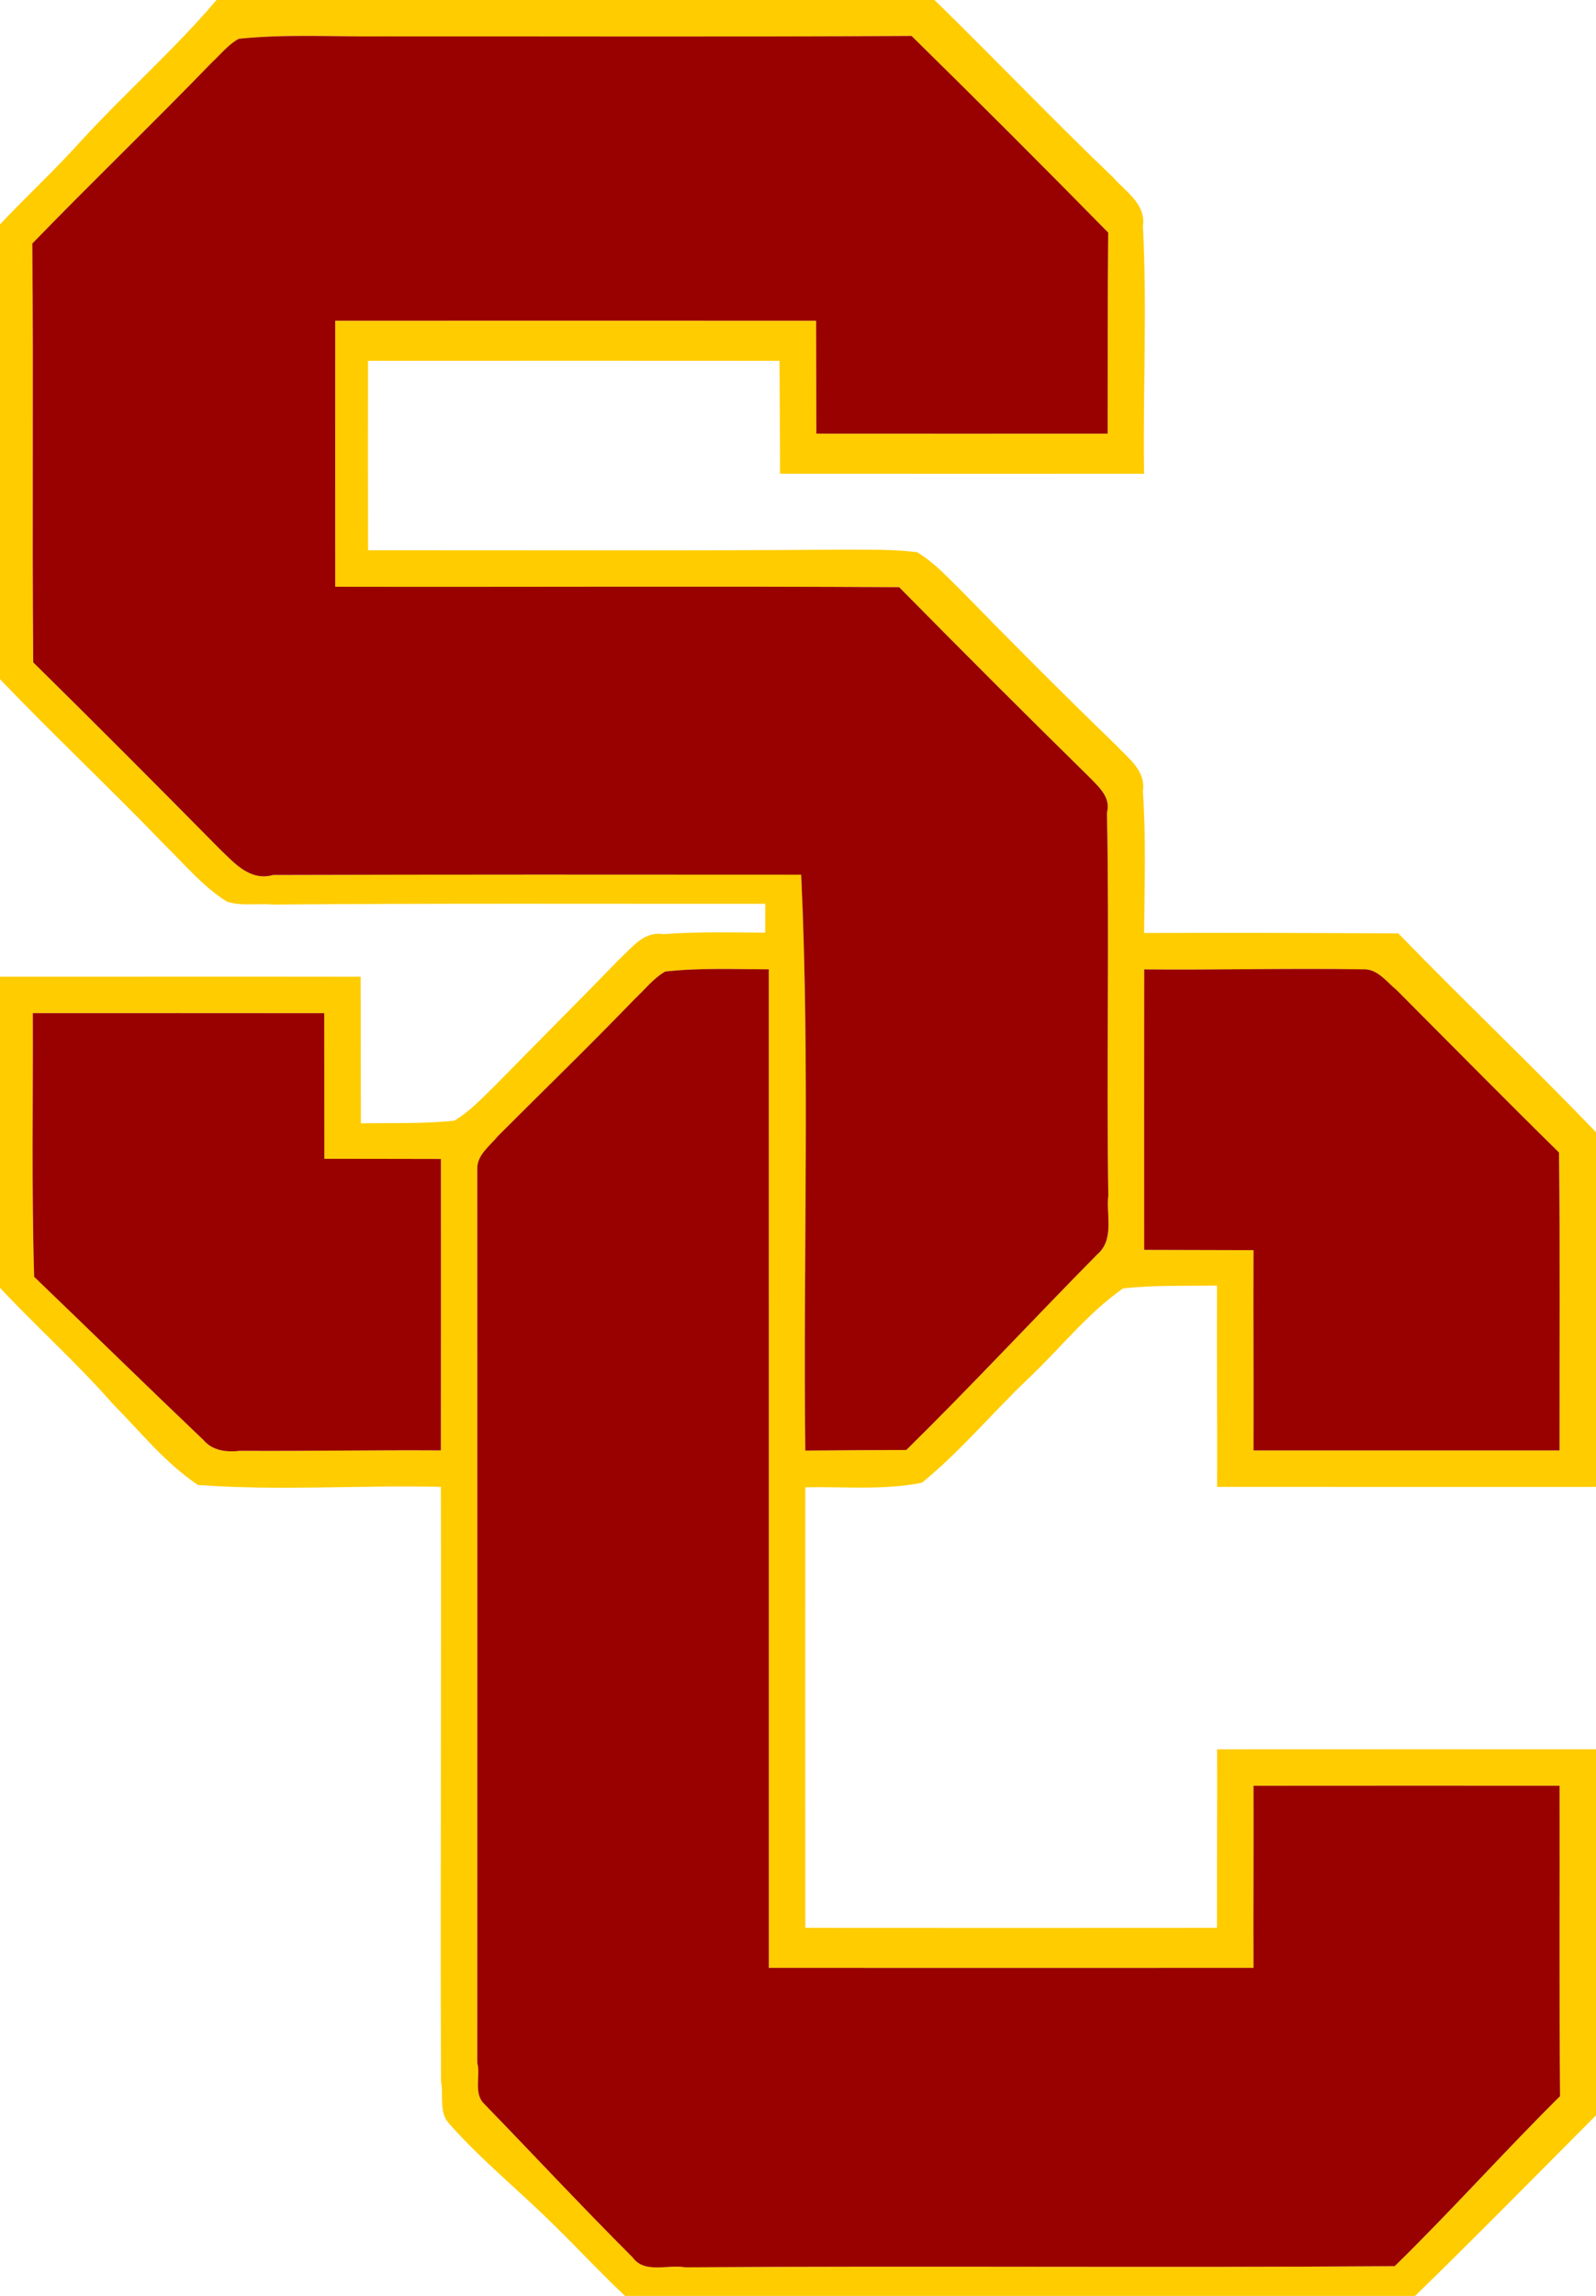 <?xml version="1.0" encoding="UTF-8" ?>
<!DOCTYPE svg PUBLIC "-//W3C//DTD SVG 1.1//EN" "http://www.w3.org/Graphics/SVG/1.1/DTD/svg11.dtd">
<svg width="438pt" height="630pt" viewBox="0 0 438 630" version="1.1" xmlns="http://www.w3.org/2000/svg">
<g id="#ffd911ff">
<path fill="#FFCC00" opacity="1.00" d=" M 59.43 0.00 L 256.45 0.00 C 272.93 16.04 288.77 32.72 305.40 48.60 C 308.83 52.54 314.53 55.91 313.66 62.04 C 314.84 84.67 313.64 107.35 313.98 130.00 C 280.68 130.02 247.37 130.01 214.07 129.99 C 214.01 119.66 213.99 109.34 213.94 99.01 C 176.29 98.98 138.65 98.98 101.00 99.01 C 100.97 116.34 100.98 133.66 101.01 150.99 C 144.34 150.95 187.67 151.17 231.00 150.82 C 237.90 150.88 244.85 150.65 251.71 151.53 C 256.54 154.46 260.36 158.72 264.36 162.64 C 278.18 176.82 292.19 190.82 306.41 204.60 C 309.65 208.12 314.50 211.45 313.65 217.04 C 314.54 230.01 314.09 243.02 313.99 256.02 C 337.24 255.90 360.49 256.02 383.74 256.11 C 401.60 274.52 420.23 292.18 438.00 310.67 L 438.00 408.00 C 403.33 407.99 368.67 408.03 334.01 407.99 C 334.06 389.58 333.92 371.17 333.99 352.76 C 325.39 352.90 316.75 352.58 308.19 353.55 C 298.38 360.43 290.92 370.06 282.24 378.24 C 272.37 387.63 263.60 398.22 253.03 406.85 C 242.59 408.96 231.65 407.90 221.01 408.10 C 220.98 448.40 220.98 488.69 221.01 528.99 C 258.67 529.02 296.33 529.02 333.98 528.99 C 333.96 512.66 334.04 496.33 334.01 480.01 C 368.67 479.97 403.34 480.01 438.00 480.00 L 438.00 580.45 C 421.49 597.00 405.10 613.70 388.35 630.00 L 171.54 630.00 C 165.07 623.95 159.06 617.45 152.74 611.26 C 143.08 601.57 132.32 592.99 123.26 582.72 C 120.33 579.65 121.79 574.76 121.02 571.06 C 120.83 516.71 121.13 462.35 120.99 407.99 C 98.78 407.48 76.44 409.12 54.31 407.47 C 45.30 401.43 38.45 392.78 30.88 385.14 C 21.14 374.01 10.08 364.16 0.00 353.38 L 0.00 268.00 C 32.99 268.01 65.98 267.96 98.97 268.01 C 98.98 281.42 99.04 294.82 99.03 308.23 C 107.59 308.11 116.19 308.41 124.71 307.50 C 128.95 304.96 132.35 301.29 135.87 297.87 C 147.25 286.25 158.76 274.75 170.10 263.09 C 173.48 260.01 176.69 255.46 182.03 256.33 C 191.33 255.62 200.67 255.86 210.00 255.92 C 209.99 253.28 209.99 250.64 210.00 248.00 C 164.99 248.04 119.98 247.84 74.98 248.21 C 70.80 247.83 66.40 248.69 62.33 247.44 C 55.72 243.33 50.70 237.21 45.18 231.82 C 30.37 216.42 14.76 201.80 0.00 186.37 L 0.00 61.59 C 7.17 53.91 14.94 46.80 21.97 38.98 C 34.13 25.67 47.74 13.75 59.43 0.00 M 65.54 10.64 C 62.62 12.21 60.54 14.92 58.14 17.14 C 41.92 33.91 25.09 50.07 8.86 66.83 C 9.22 105.14 8.77 143.45 9.12 181.76 C 26.27 198.65 43.26 215.71 60.17 232.84 C 64.23 236.71 68.51 241.88 74.96 240.10 C 123.26 239.96 171.57 239.98 219.87 240.02 C 222.33 292.65 220.37 345.37 221.00 398.04 C 230.24 397.94 239.49 397.91 248.73 397.87 C 266.58 380.32 283.59 361.97 301.16 344.17 C 305.90 340.09 303.53 333.34 304.16 328.00 C 303.61 293.01 304.49 258.00 303.79 223.01 C 304.87 218.92 301.79 216.17 299.36 213.65 C 281.69 196.28 264.16 178.76 246.76 161.12 C 195.17 160.82 143.59 161.10 92.00 161.00 C 91.98 136.67 91.99 112.34 92.00 88.01 C 135.99 87.99 179.98 87.99 223.97 88.01 C 223.97 98.34 224.03 108.67 224.03 118.99 C 250.68 119.01 277.33 119.01 303.98 118.99 C 304.03 100.60 303.95 82.21 304.13 63.82 C 286.31 45.67 268.32 27.69 250.17 9.86 C 201.78 10.14 153.39 9.95 105.00 9.98 C 91.85 10.12 78.65 9.28 65.54 10.64 M 182.53 266.59 C 179.26 268.51 176.90 271.60 174.16 274.15 C 161.87 286.88 149.18 299.19 136.68 311.70 C 134.44 314.45 130.77 316.98 130.98 320.93 C 131.00 402.63 131.01 484.33 130.98 566.04 C 131.93 569.49 129.90 574.32 132.79 577.21 C 146.42 591.25 159.75 605.58 173.60 619.41 C 176.91 624.01 183.33 621.29 187.99 622.15 C 252.91 621.72 317.83 622.29 382.75 621.84 C 398.28 606.68 412.72 590.46 428.14 575.18 C 427.87 546.78 428.07 518.39 428.00 490.00 C 400.00 489.98 372.00 489.99 344.00 490.01 C 344.07 506.67 343.93 523.33 344.00 539.99 C 299.67 540.01 255.34 540.01 211.00 539.99 C 210.98 448.66 211.02 357.32 210.99 265.98 C 201.50 265.97 191.98 265.53 182.53 266.59 M 314.01 266.00 C 313.98 291.66 313.99 317.31 314.00 342.96 C 324.00 342.97 334.00 343.03 344.00 343.04 C 343.93 361.36 344.07 379.67 344.00 398.00 C 371.99 398.01 399.99 398.01 427.99 398.00 C 427.95 370.75 428.17 343.50 427.85 316.25 C 412.87 301.52 398.13 286.56 383.30 271.68 C 380.54 269.43 378.02 265.77 374.07 265.98 C 354.05 265.64 334.03 266.19 314.01 266.00 M 9.00 278.00 C 9.10 302.12 8.64 326.24 9.37 350.36 C 24.89 365.26 40.26 380.32 55.84 395.15 C 58.36 398.12 62.26 398.55 65.96 398.10 C 84.30 398.22 102.65 397.86 120.99 397.99 C 121.01 371.33 121.02 344.68 121.00 318.02 C 110.34 318.02 99.68 317.96 89.02 317.97 C 89.01 304.65 88.99 291.33 88.98 278.01 C 62.32 277.99 35.66 277.98 9.00 278.00 Z" />
</g>
<g id="#a4001dff">
<path fill="#990000" opacity="1.00" d=" M 65.54 10.64 C 78.65 9.28 91.85 10.12 105.00 9.98 C 153.39 9.95 201.78 10.14 250.17 9.86 C 268.32 27.69 286.31 45.67 304.13 63.82 C 303.95 82.21 304.03 100.60 303.98 118.99 C 277.33 119.01 250.68 119.01 224.03 118.99 C 224.03 108.67 223.97 98.34 223.97 88.01 C 179.98 87.99 135.99 87.99 92.00 88.01 C 91.99 112.34 91.98 136.67 92.00 161.00 C 143.59 161.10 195.17 160.82 246.76 161.12 C 264.16 178.76 281.69 196.28 299.36 213.65 C 301.79 216.17 304.87 218.92 303.79 223.01 C 304.49 258.00 303.61 293.01 304.16 328.00 C 303.53 333.34 305.90 340.09 301.16 344.17 C 283.59 361.97 266.58 380.32 248.73 397.87 C 239.49 397.91 230.24 397.94 221.00 398.04 C 220.37 345.37 222.33 292.65 219.87 240.02 C 171.57 239.98 123.26 239.96 74.96 240.10 C 68.51 241.88 64.23 236.71 60.17 232.84 C 43.26 215.71 26.27 198.65 9.12 181.76 C 8.77 143.45 9.22 105.14 8.86 66.83 C 25.09 50.07 41.92 33.91 58.14 17.14 C 60.54 14.92 62.62 12.21 65.54 10.64 Z" />
<path fill="#990000" opacity="1.00" d=" M 182.53 266.59 C 191.98 265.53 201.50 265.97 210.99 265.98 C 211.02 357.32 210.98 448.66 211.00 539.99 C 255.34 540.01 299.67 540.01 344.00 539.99 C 343.93 523.33 344.07 506.67 344.00 490.01 C 372.00 489.99 400.00 489.98 428.00 490.00 C 428.07 518.39 427.87 546.78 428.14 575.18 C 412.72 590.46 398.28 606.68 382.75 621.84 C 317.83 622.29 252.91 621.72 187.99 622.15 C 183.33 621.29 176.91 624.01 173.60 619.41 C 159.75 605.58 146.42 591.25 132.79 577.21 C 129.90 574.32 131.93 569.49 130.98 566.04 C 131.01 484.33 131.00 402.63 130.98 320.93 C 130.77 316.98 134.44 314.45 136.68 311.70 C 149.18 299.19 161.87 286.88 174.16 274.15 C 176.90 271.60 179.26 268.51 182.53 266.59 Z" />
<path fill="#990000" opacity="1.00" d=" M 314.01 266.00 C 334.03 266.19 354.05 265.64 374.07 265.98 C 378.02 265.77 380.54 269.43 383.30 271.68 C 398.13 286.56 412.87 301.52 427.85 316.25 C 428.17 343.50 427.95 370.75 427.99 398.00 C 399.99 398.01 371.99 398.01 344.00 398.00 C 344.07 379.67 343.93 361.36 344.00 343.04 C 334.00 343.03 324.00 342.97 314.00 342.96 C 313.99 317.31 313.98 291.66 314.01 266.00 Z" />
<path fill="#990000" opacity="1.00" d=" M 9.00 278.00 C 35.66 277.98 62.32 277.99 88.98 278.01 C 88.99 291.33 89.01 304.65 89.02 317.97 C 99.68 317.96 110.34 318.02 121.00 318.02 C 121.02 344.68 121.01 371.33 120.99 397.99 C 102.65 397.86 84.30 398.22 65.96 398.10 C 62.26 398.55 58.36 398.12 55.84 395.15 C 40.26 380.32 24.89 365.26 9.37 350.36 C 8.64 326.24 9.10 302.12 9.00 278.00 Z" />
</g>
</svg>
